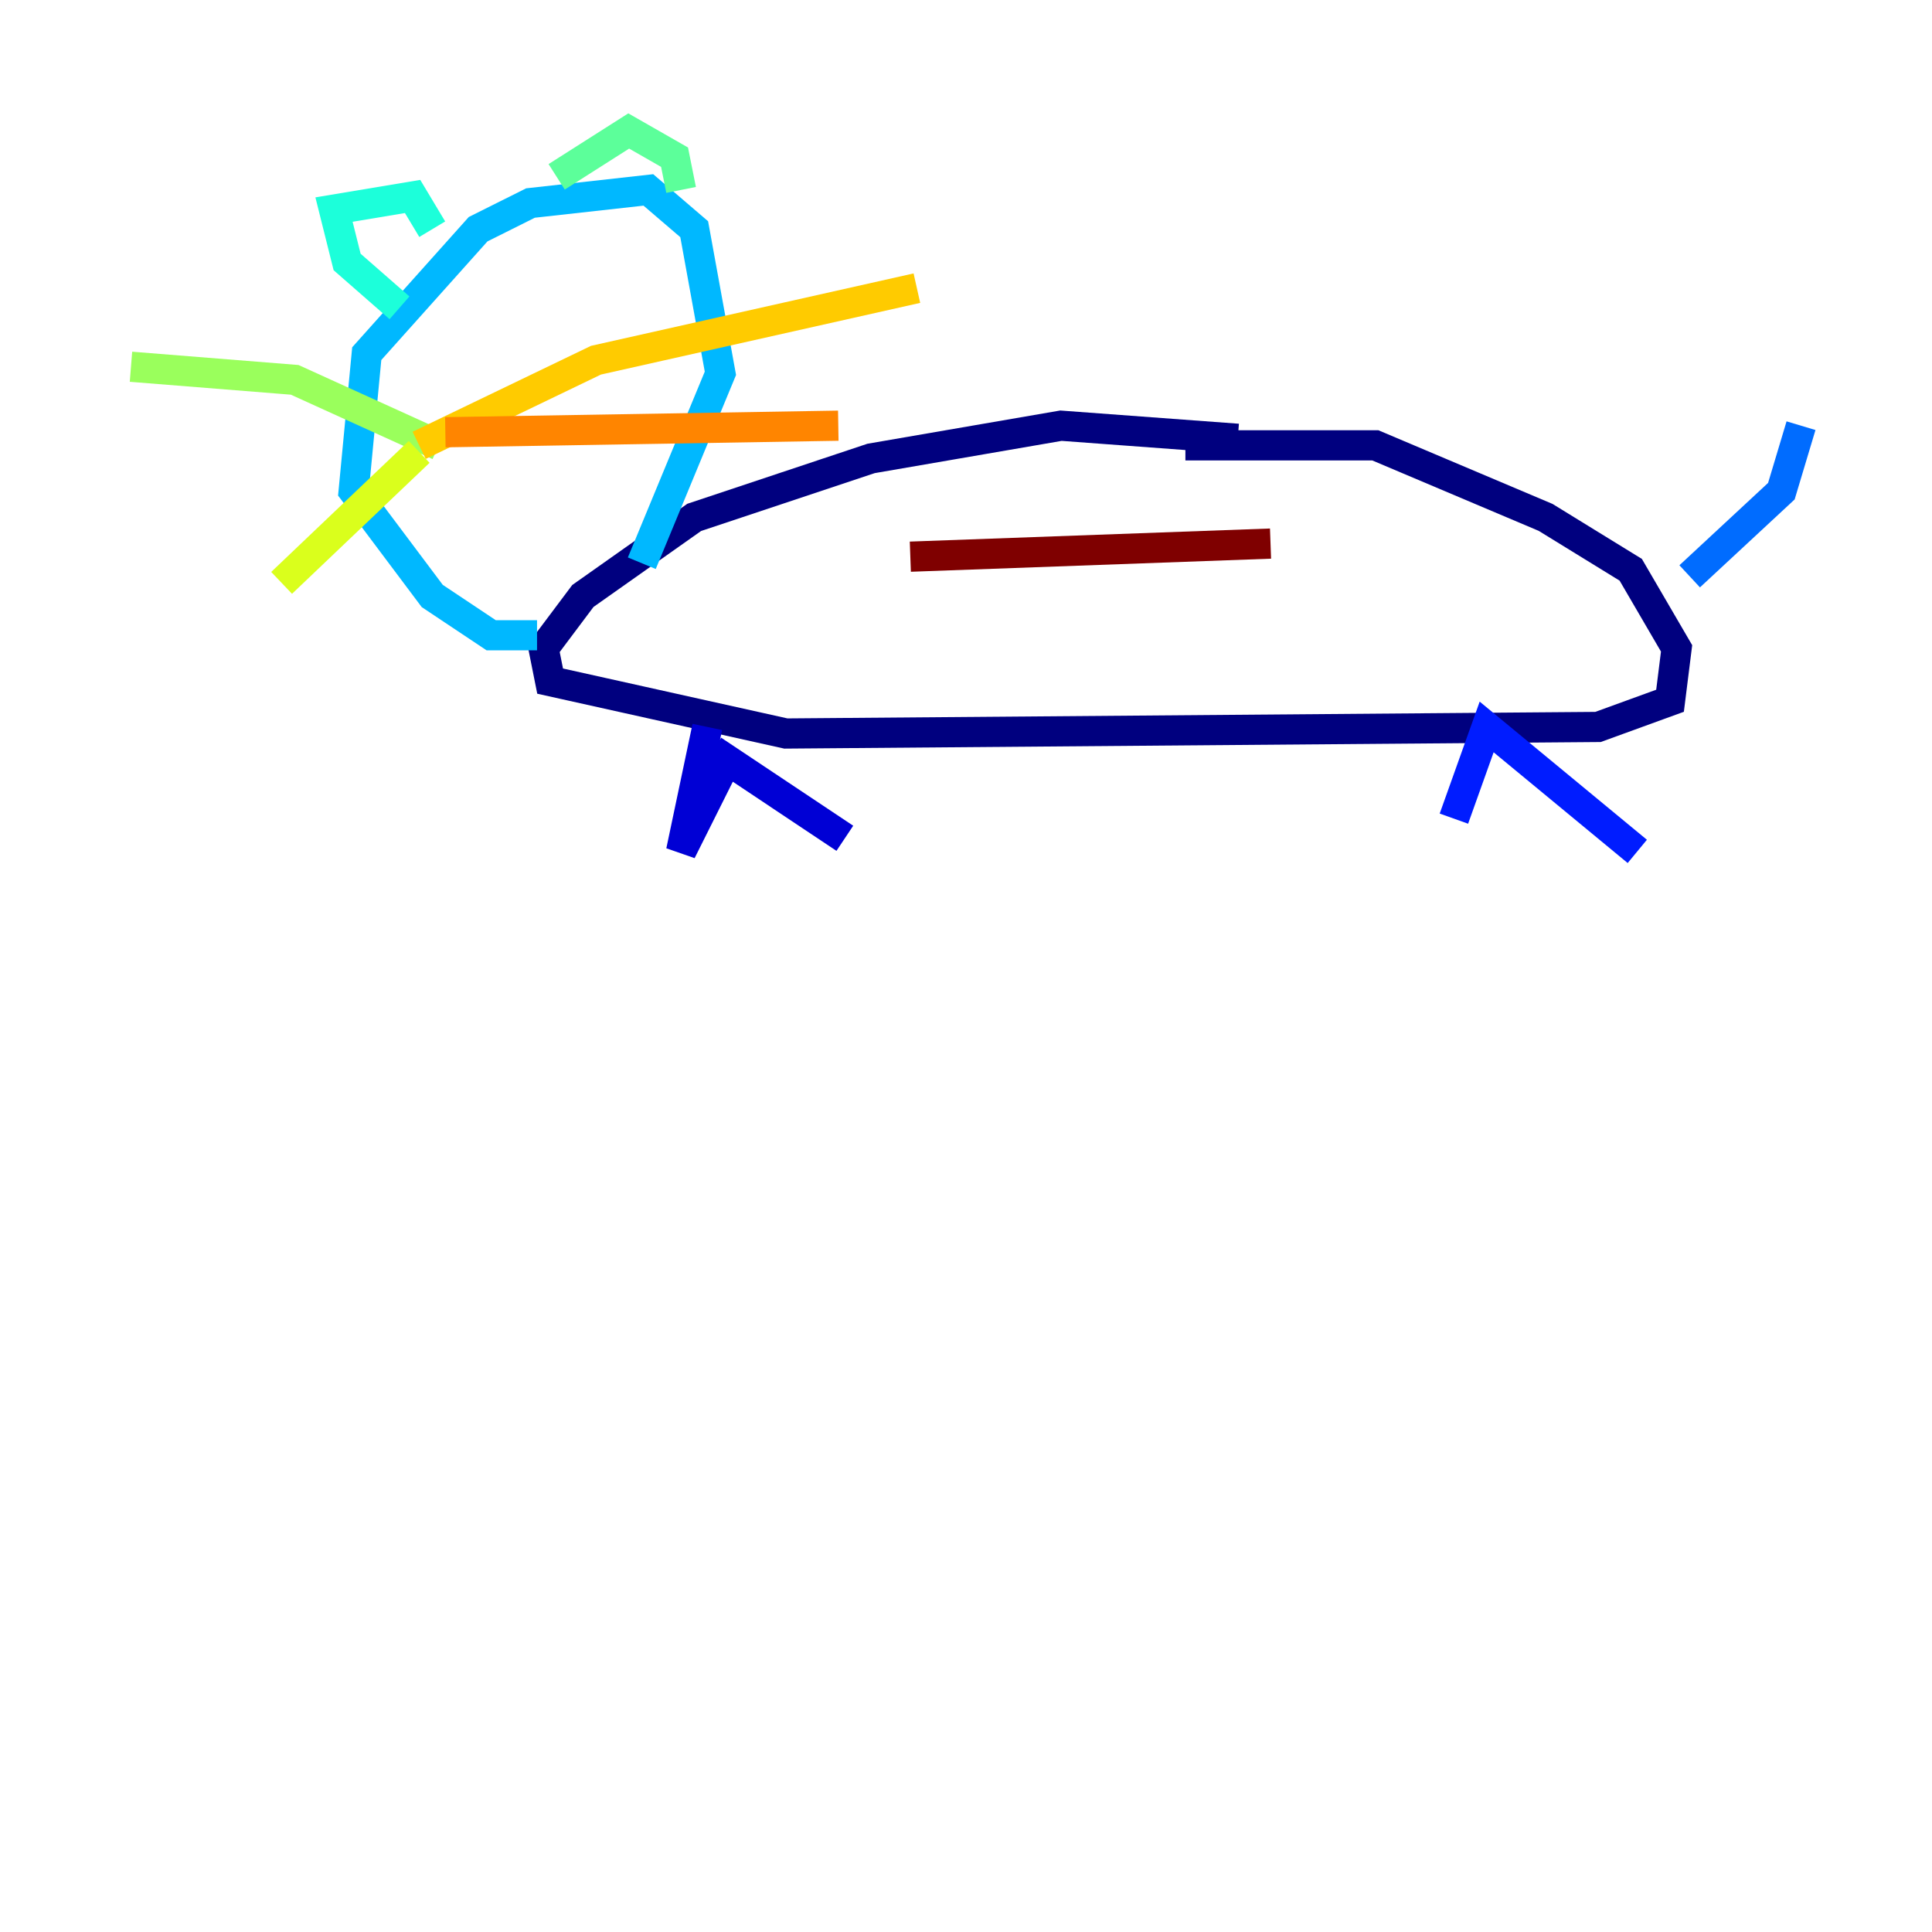 <?xml version="1.0" encoding="utf-8" ?>
<svg baseProfile="tiny" height="128" version="1.2" viewBox="0,0,128,128" width="128" xmlns="http://www.w3.org/2000/svg" xmlns:ev="http://www.w3.org/2001/xml-events" xmlns:xlink="http://www.w3.org/1999/xlink"><defs /><polyline fill="none" points="82.007,29.071 70.291,28.203 57.709,30.373 45.993,34.278 38.617,39.485 36.014,42.956 36.447,45.125 52.068,48.597 105.871,48.163 110.644,46.427 111.078,42.956 108.041,37.749 102.4,34.278 91.119,29.505 78.536,29.505" stroke="#00007f" stroke-width="2" /><polyline fill="none" points="46.861,48.163 45.125,56.407 48.163,50.332 55.973,55.539" stroke="#0000d5" stroke-width="2" /><polyline fill="none" points="96.325,54.237 98.495,48.163 108.475,56.407" stroke="#001cff" stroke-width="2" /><polyline fill="none" points="111.946,38.183 118.02,32.542 119.322,28.203" stroke="#006cff" stroke-width="2" /><polyline fill="none" points="35.58,42.088 32.542,42.088 28.637,39.485 23.43,32.542 24.298,23.43 31.675,15.186 35.146,13.451 42.956,12.583 45.993,15.186 47.729,24.732 42.522,37.315" stroke="#00b8ff" stroke-width="2" /><polyline fill="none" points="26.468,20.393 22.997,17.356 22.129,13.885 27.336,13.017 28.637,15.186" stroke="#1cffda" stroke-width="2" /><polyline fill="none" points="36.881,11.715 41.654,8.678 44.691,10.414 45.125,12.583" stroke="#5cff9a" stroke-width="2" /><polyline fill="none" points="29.071,29.505 19.525,25.166 8.678,24.298" stroke="#9aff5c" stroke-width="2" /><polyline fill="none" points="27.77,29.939 18.658,38.617" stroke="#daff1c" stroke-width="2" /><polyline fill="none" points="27.77,29.505 39.485,23.864 60.746,19.091" stroke="#ffcb00" stroke-width="2" /><polyline fill="none" points="29.505,28.637 55.539,28.203" stroke="#ff8500" stroke-width="2" /><polyline fill="none" points="37.749,34.712 37.749,34.712" stroke="#ff3b00" stroke-width="2" /><polyline fill="none" points="52.068,38.617 52.068,38.617" stroke="#d50000" stroke-width="2" /><polyline fill="none" points="60.312,36.881 84.176,36.014" stroke="#7f0000" stroke-width="2" /></svg>